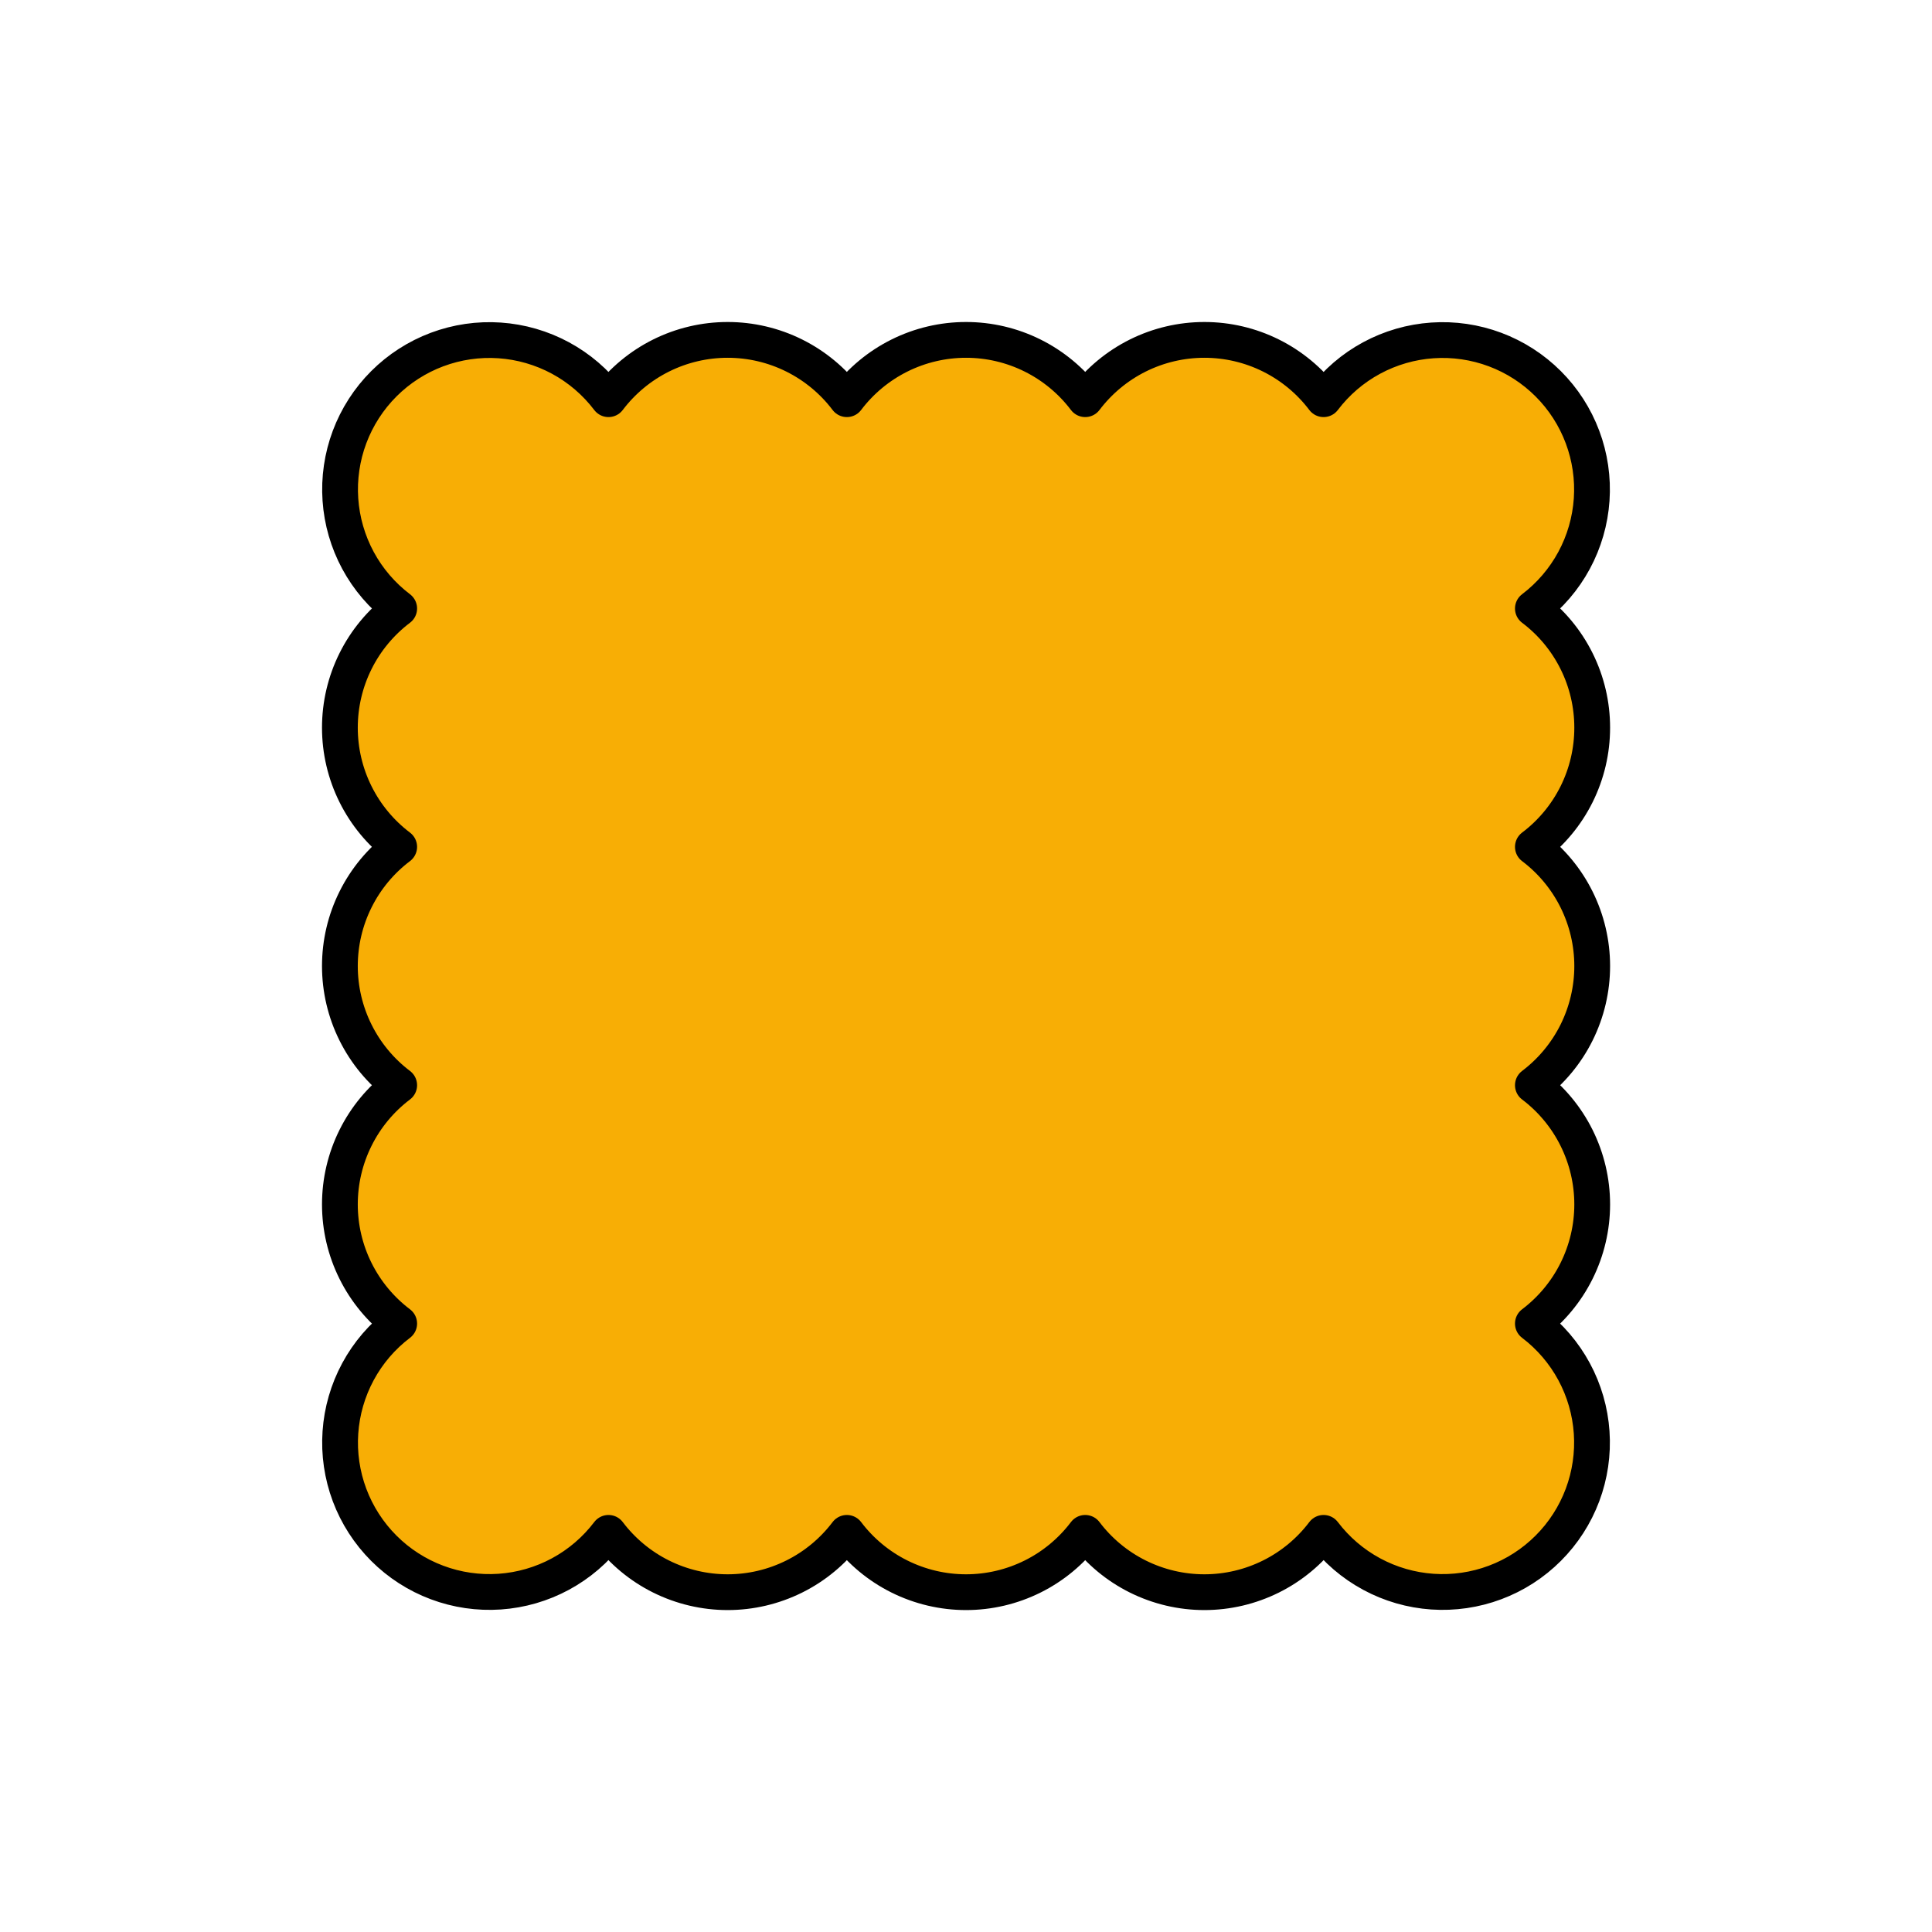 <svg width="108" height="108" viewBox="0 0 108 108" fill="none" xmlns="http://www.w3.org/2000/svg">
<path d="M89.005 40.677C89.006 39.385 88.707 38.111 88.131 36.955C87.556 35.799 86.72 34.792 85.689 34.015C86.639 33.294 87.424 32.378 87.991 31.329C88.558 30.279 88.893 29.12 88.975 27.93C89.056 26.741 88.882 25.547 88.463 24.43C88.045 23.313 87.392 22.299 86.548 21.455C85.705 20.612 84.691 19.959 83.574 19.54C82.457 19.122 81.263 18.947 80.073 19.029C78.883 19.11 77.724 19.446 76.675 20.012C75.625 20.579 74.71 21.364 73.989 22.315C73.21 21.285 72.203 20.45 71.047 19.874C69.891 19.299 68.618 19 67.326 19C66.035 19 64.761 19.299 63.605 19.874C62.45 20.45 61.443 21.285 60.664 22.315C59.885 21.285 58.878 20.45 57.722 19.874C56.566 19.299 55.293 19 54.002 19C52.711 19 51.437 19.299 50.281 19.874C49.125 20.45 48.118 21.285 47.34 22.315C46.561 21.285 45.554 20.45 44.398 19.874C43.242 19.299 41.968 19 40.677 19C39.386 19 38.112 19.299 36.956 19.874C35.8 20.45 34.794 21.285 34.015 22.315C33.294 21.364 32.378 20.579 31.329 20.012C30.279 19.446 29.12 19.11 27.93 19.029C26.741 18.947 25.547 19.122 24.43 19.54C23.313 19.959 22.299 20.612 21.455 21.455C20.612 22.299 19.959 23.313 19.54 24.43C19.122 25.547 18.947 26.741 19.029 27.93C19.11 29.12 19.446 30.279 20.012 31.329C20.579 32.378 21.364 33.294 22.315 34.015C21.285 34.794 20.45 35.8 19.875 36.956C19.299 38.112 19 39.386 19 40.677C19 41.968 19.299 43.242 19.875 44.398C20.45 45.554 21.285 46.561 22.315 47.34C21.285 48.118 20.45 49.125 19.875 50.281C19.299 51.437 19 52.711 19 54.002C19 55.293 19.299 56.566 19.875 57.722C20.45 58.878 21.285 59.885 22.315 60.664C21.285 61.443 20.45 62.449 19.875 63.605C19.299 64.761 19 66.035 19 67.326C19 68.617 19.299 69.89 19.875 71.046C20.45 72.202 21.285 73.209 22.315 73.988C21.364 74.708 20.579 75.624 20.012 76.674C19.446 77.723 19.11 78.882 19.029 80.072C18.947 81.262 19.122 82.456 19.54 83.573C19.959 84.689 20.612 85.704 21.455 86.547C22.299 87.391 23.313 88.044 24.43 88.462C25.547 88.881 26.741 89.055 27.93 88.974C29.12 88.892 30.279 88.557 31.329 87.99C32.378 87.423 33.294 86.638 34.015 85.688C34.793 86.718 35.8 87.554 36.956 88.129C38.112 88.704 39.386 89.004 40.677 89.004C41.969 89.004 43.242 88.704 44.398 88.129C45.554 87.554 46.561 86.718 47.34 85.688C48.118 86.718 49.125 87.554 50.281 88.129C51.437 88.704 52.711 89.004 54.002 89.004C55.293 89.004 56.567 88.704 57.723 88.129C58.879 87.554 59.885 86.718 60.664 85.688C61.442 86.718 62.449 87.554 63.605 88.129C64.761 88.704 66.035 89.004 67.326 89.004C68.618 89.004 69.891 88.704 71.047 88.129C72.203 87.554 73.21 86.718 73.989 85.688C74.71 86.638 75.625 87.423 76.675 87.99C77.724 88.557 78.883 88.892 80.073 88.974C81.263 89.055 82.457 88.881 83.574 88.462C84.691 88.044 85.705 87.391 86.548 86.547C87.392 85.704 88.045 84.689 88.463 83.573C88.882 82.456 89.056 81.262 88.975 80.072C88.893 78.882 88.558 77.723 87.991 76.674C87.424 75.624 86.639 74.708 85.689 73.988C86.719 73.209 87.555 72.203 88.13 71.047C88.705 69.891 89.005 68.617 89.005 67.326C89.005 66.034 88.705 64.761 88.13 63.605C87.555 62.449 86.719 61.442 85.689 60.664C86.719 59.885 87.555 58.879 88.13 57.723C88.705 56.567 89.005 55.293 89.005 54.002C89.005 52.711 88.705 51.437 88.13 50.281C87.555 49.125 86.719 48.118 85.689 47.34C86.72 46.562 87.556 45.555 88.132 44.399C88.707 43.242 89.006 41.968 89.005 40.677V40.677Z" fill="#F8AE05" stroke="black" stroke-width="2" stroke-linecap="round" stroke-linejoin="round"/>
</svg>
